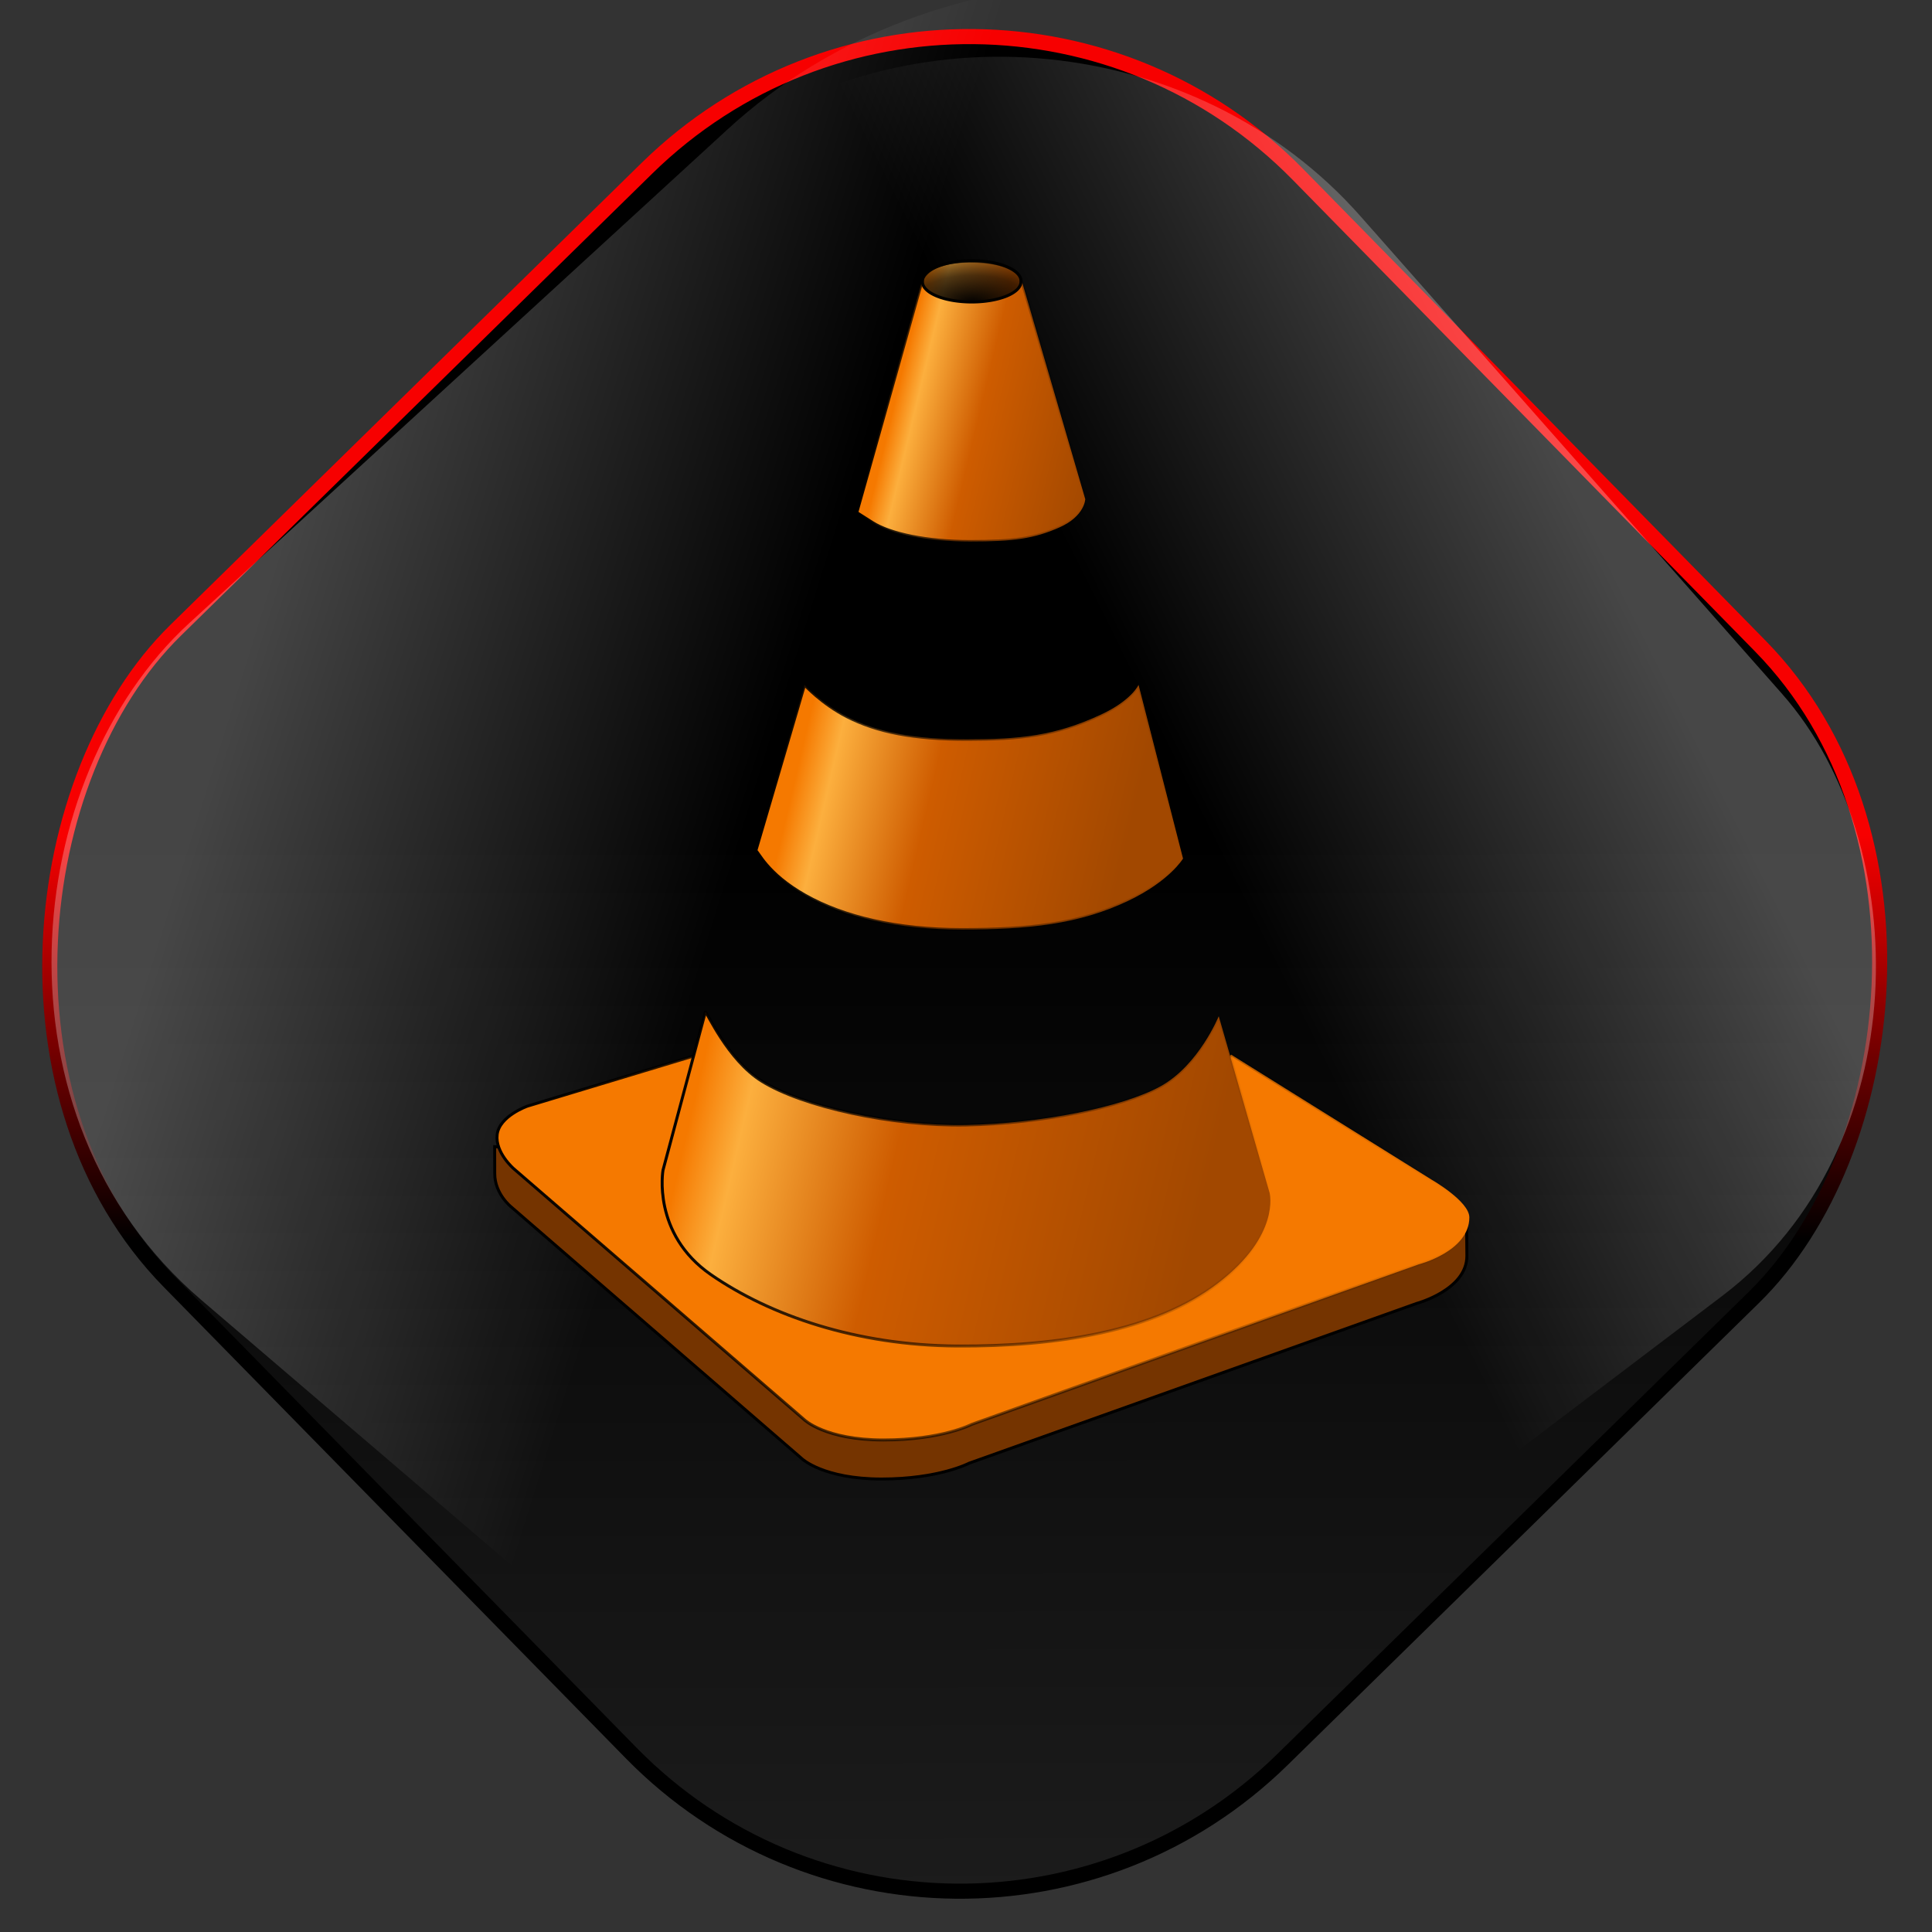 <?xml version="1.0" encoding="UTF-8" standalone="no"?>
<!-- Created with Inkscape (http://www.inkscape.org/) -->

<svg
   xmlns:dc="http://purl.org/dc/elements/1.1/"
   xmlns:cc="http://creativecommons.org/ns#"
   xmlns:rdf="http://www.w3.org/1999/02/22-rdf-syntax-ns#"
   xmlns:svg="http://www.w3.org/2000/svg"
   xmlns="http://www.w3.org/2000/svg"
   xmlns:xlink="http://www.w3.org/1999/xlink"
   xmlns:sodipodi="http://sodipodi.sourceforge.net/DTD/sodipodi-0.dtd"
   xmlns:inkscape="http://www.inkscape.org/namespaces/inkscape"
   width="256"
   height="256"
   id="svg2"
   sodipodi:version="0.32"
   inkscape:version="0.47pre0 r21549"
   version="1.0"
   sodipodi:docname="vlc.svg"
   inkscape:output_extension="org.inkscape.output.svg.inkscape">
  <rect width="100%" height="100%" fill="#333333" stroke="none"/>
  <defs
     id="defs4">
    <linearGradient
       id="linearGradient8410">
      <stop
         style="stop-color:#000000;stop-opacity:1;"
         offset="0"
         id="stop8412" />
      <stop
         id="stop8472"
         offset="0.469"
         style="stop-color:#000000;stop-opacity:0.677;" />
      <stop
         style="stop-color:#000000;stop-opacity:0;"
         offset="0.96"
         id="stop8474" />
      <stop
         style="stop-color:#000000;stop-opacity:0;"
         offset="1"
         id="stop8414" />
    </linearGradient>
    <radialGradient
       inkscape:collect="always"
       xlink:href="#linearGradient8410"
       id="radialGradient8426"
       cx="23.655"
       cy="4.695"
       fx="23.655"
       fy="4.695"
       r="1.753"
       gradientTransform="matrix(2.436,-3.01293e-7,1.436975e-7,1.162,-33.959,-1.764)"
       gradientUnits="userSpaceOnUse" />
    <linearGradient
       inkscape:collect="always"
       id="linearGradient3214">
      <stop
         style="stop-color:#000000;stop-opacity:1;"
         offset="0"
         id="stop3216" />
      <stop
         style="stop-color:#000000;stop-opacity:0;"
         offset="1"
         id="stop3218" />
    </linearGradient>
    <linearGradient
       inkscape:collect="always"
       xlink:href="#linearGradient3214"
       id="linearGradient3220"
       x1="19.683"
       y1="7.034"
       x2="27.569"
       y2="7.034"
       gradientUnits="userSpaceOnUse" />
    <linearGradient
       inkscape:collect="always"
       xlink:href="#linearGradient8388"
       id="linearGradient8408"
       x1="20.051"
       y1="5.009"
       x2="28.49"
       y2="7.034"
       gradientUnits="userSpaceOnUse" />
    <linearGradient
       inkscape:collect="always"
       id="linearGradient3222">
      <stop
         style="stop-color:#000000;stop-opacity:1;"
         offset="0"
         id="stop3224" />
      <stop
         style="stop-color:#000000;stop-opacity:0;"
         offset="1"
         id="stop3226" />
    </linearGradient>
    <linearGradient
       inkscape:collect="always"
       xlink:href="#linearGradient3222"
       id="linearGradient3228"
       x1="16.252"
       y1="20.824"
       x2="30.892"
       y2="20.824"
       gradientUnits="userSpaceOnUse" />
    <linearGradient
       inkscape:collect="always"
       xlink:href="#linearGradient8388"
       id="linearGradient8386"
       x1="15.822"
       y1="17.663"
       x2="29.234"
       y2="20.794"
       gradientUnits="userSpaceOnUse" />
    <linearGradient
       inkscape:collect="always"
       id="linearGradient3230">
      <stop
         style="stop-color:#000000;stop-opacity:1;"
         offset="0"
         id="stop3232" />
      <stop
         style="stop-color:#000000;stop-opacity:0;"
         offset="1"
         id="stop3234" />
    </linearGradient>
    <linearGradient
       inkscape:collect="always"
       xlink:href="#linearGradient3230"
       id="linearGradient3236"
       x1="13.069"
       y1="33.456"
       x2="33.859"
       y2="33.456"
       gradientUnits="userSpaceOnUse" />
    <linearGradient
       id="linearGradient8388">
      <stop
         id="stop8390"
         offset="0"
         style="stop-color:#f57900;stop-opacity:1;" />
      <stop
         style="stop-color:#f57900;stop-opacity:1;"
         offset="0.165"
         id="stop8392" />
      <stop
         style="stop-color:#fcaf3e;stop-opacity:1;"
         offset="0.25"
         id="stop8394" />
      <stop
         style="stop-color:#ce5c00;stop-opacity:1;"
         offset="0.5"
         id="stop8396" />
      <stop
         id="stop8400"
         offset="1"
         style="stop-color:#a24800;stop-opacity:1;" />
    </linearGradient>
    <linearGradient
       inkscape:collect="always"
       xlink:href="#linearGradient8388"
       id="linearGradient8434"
       x1="11.358"
       y1="28.304"
       x2="31.964"
       y2="33.092"
       gradientUnits="userSpaceOnUse"
       gradientTransform="translate(-0.13,-6.5217391e-2)" />
    <linearGradient
       inkscape:collect="always"
       id="linearGradient3238">
      <stop
         style="stop-color:#000000;stop-opacity:1;"
         offset="0"
         id="stop3240" />
      <stop
         style="stop-color:#000000;stop-opacity:0;"
         offset="1"
         id="stop3242" />
    </linearGradient>
    <linearGradient
       inkscape:collect="always"
       xlink:href="#linearGradient3238"
       id="linearGradient3244"
       x1="7.458"
       y1="35.776"
       x2="40.62"
       y2="35.776"
       gradientUnits="userSpaceOnUse" />
    <linearGradient
       inkscape:collect="always"
       id="linearGradient4613">
      <stop
         style="stop-color:#000000;stop-opacity:1;"
         offset="0"
         id="stop4615" />
      <stop
         style="stop-color:#000000;stop-opacity:0;"
         offset="1"
         id="stop4617" />
    </linearGradient>
    <linearGradient
       inkscape:collect="always"
       id="linearGradient4605">
      <stop
         style="stop-color:#f70000;stop-opacity:1;"
         offset="0"
         id="stop4607" />
      <stop
         style="stop-color:#000000;stop-opacity:1"
         offset="1"
         id="stop4609" />
    </linearGradient>
    <linearGradient
       id="linearGradient4591"
       inkscape:collect="always">
      <stop
         id="stop4593"
         offset="0"
         style="stop-color:#ffffff;stop-opacity:1" />
      <stop
         id="stop4595"
         offset="1"
         style="stop-color:#ffffff;stop-opacity:0;" />
    </linearGradient>
    <mask
       maskUnits="userSpaceOnUse"
       x="122.963"
       y="97.149"
       width="576.609"
       height="587.491"
       id="XMLID_23_">
      <g
         id="g31"
         style="filter:url(#Adobe_OpacityMaskFilter)">
        <radialGradient
           id="XMLID_24_"
           cx="88.978"
           cy="-20.899"
           r="673.116"
           fx="88.978"
           fy="-20.899"
           gradientUnits="userSpaceOnUse">
          <stop
             offset="0.309"
             style="stop-color:#FFFFFF"
             id="stop34" />
          <stop
             offset="1"
             style="stop-color:#000000"
             id="stop3816" />
        </radialGradient>
        <ellipse
           sodipodi:ry="349.10599"
           sodipodi:rx="512.93402"
           sodipodi:cy="286.172"
           sodipodi:cx="295.89499"
           cx="295.895"
           cy="286.172"
           rx="512.934"
           ry="349.106"
           id="ellipse38"
           style="fill:url(#XMLID_24_)" />
      </g>
    </mask>
    <linearGradient
       inkscape:collect="always"
       xlink:href="#linearGradient4591"
       id="linearGradient3196"
       x1="99.881"
       y1="68.793"
       x2="171.013"
       y2="46.998"
       gradientUnits="userSpaceOnUse"
       gradientTransform="matrix(0.83,0,0,0.965,-179.554,176.057)" />
    <linearGradient
       inkscape:collect="always"
       xlink:href="#linearGradient4591"
       id="linearGradient4599"
       gradientUnits="userSpaceOnUse"
       gradientTransform="matrix(0.946,0,0,1.108,6.549,0.421)"
       x1="104.922"
       y1="71.555"
       x2="161.923"
       y2="35.138" />
    <linearGradient
       inkscape:collect="always"
       xlink:href="#linearGradient4605"
       id="linearGradient4611"
       x1="168.566"
       y1="-13.762"
       x2="206.94"
       y2="23.825"
       gradientUnits="userSpaceOnUse" />
    <linearGradient
       inkscape:collect="always"
       xlink:href="#linearGradient4613"
       id="linearGradient4619"
       x1="168.566"
       y1="-13.762"
       x2="351.362"
       y2="165.287"
       gradientUnits="userSpaceOnUse" />
  </defs>
  <sodipodi:namedview
     id="base"
     pagecolor="#ffffff"
     bordercolor="#666666"
     borderopacity="1.0"
     gridtolerance="10000"
     guidetolerance="10"
     objecttolerance="10"
     inkscape:pageopacity="0.0"
     inkscape:pageshadow="2"
     inkscape:zoom="1.2871553"
     inkscape:cx="128"
     inkscape:cy="97.383295"
     inkscape:document-units="px"
     inkscape:current-layer="layer1"
     showgrid="false"
     showguides="true"
     inkscape:guide-bbox="true"
     inkscape:window-width="773"
     inkscape:window-height="676"
     inkscape:window-x="304"
     inkscape:window-y="113" />
  <g
     inkscape:label="Layer 1"
     inkscape:groupmode="layer"
     id="layer1">
    <rect
       style="opacity:1;fill:url(#linearGradient4619);fill-opacity:1;stroke:url(#linearGradient4611);stroke-width:2;stroke-miterlimit:4;stroke-dasharray:none;stroke-opacity:1"
       id="rect2383"
       width="209.543"
       height="209.543"
       x="75.938"
       y="-106.639"
       ry="61.031"
       transform="matrix(0.7,0.714,-0.714,0.7,0,0)" />
    <rect
       style="opacity:0.269;fill:url(#linearGradient4599);fill-opacity:1;stroke:none;stroke-width:2;stroke-miterlimit:4;stroke-dasharray:none;stroke-opacity:1"
       id="rect4597"
       width="198.182"
       height="232.086"
       x="78.369"
       y="-117.689"
       ry="67.597"
       transform="matrix(0.76,0.65,-0.737,0.676,0,0)" />
    <rect
       transform="matrix(-0.797,0.604,0.662,0.75,0,0)"
       ry="58.892"
       y="73.156"
       x="-116.516"
       height="202.198"
       width="173.947"
       id="rect3188"
       style="opacity:0.278;fill:url(#linearGradient3196);fill-opacity:1;stroke:none;stroke-width:2;stroke-miterlimit:4;stroke-dasharray:none;stroke-opacity:1" />
    <path
       sodipodi:nodetypes="ccc"
       id="path2276"
       d="M 108.104,41.663 L 108.104,37.156 L 108.104,41.663 z"
       style="fill:#ffffff;fill-opacity:0.757;fill-rule:nonzero;stroke:none;stroke-width:0.5;stroke-linecap:round;stroke-linejoin:round;stroke-miterlimit:4;stroke-dasharray:none;stroke-dashoffset:4;stroke-opacity:1" />
    <g
       id="g3246"
       transform="matrix(3.9,0,0,3.9,36.524,25.746)">
      <path
         style="fill:#753400;fill-opacity:1;fill-rule:evenodd;stroke:#000000;stroke-width:0.1;stroke-linecap:butt;stroke-linejoin:miter;stroke-miterlimit:4;stroke-dasharray:none;stroke-opacity:1"
         d="M 7.442,32.357 C 7.442,32.357 7.444,32.611 7.444,33.275 C 7.444,33.967 8.007,34.408 8.007,34.408 L 17.885,42.963 C 17.885,42.963 18.613,43.649 20.586,43.649 C 22.544,43.649 23.559,43.113 23.559,43.113 L 38.765,37.684 C 38.765,37.684 40.473,37.226 40.473,36.071 C 40.473,35.524 40.461,35.07 40.461,35.07 L 7.442,32.357 z"
         id="path2225"
         sodipodi:nodetypes="czcczccscc" />
      <path
         id="path1350"
         d="M 32.463,29.23 C 31.276,30.854 27.607,32.011 23.276,32.011 C 19.006,32.011 15.39,30.881 14.151,29.292 L 8.557,30.98 C 8.557,30.98 7.601,31.313 7.526,31.948 C 7.454,32.558 8.088,33.105 8.088,33.105 L 17.963,41.636 C 17.963,41.636 18.675,42.323 20.651,42.323 C 22.64,42.323 23.651,41.792 23.651,41.792 L 38.838,36.355 C 38.838,36.355 40.557,35.916 40.557,34.761 C 40.557,34.214 39.276,33.48 39.276,33.48 L 32.463,29.23 z"
         style="fill:#f57900;fill-opacity:1;fill-rule:evenodd;stroke:url(#linearGradient3244);stroke-width:0.1;stroke-linecap:butt;stroke-linejoin:miter;stroke-miterlimit:4;stroke-dasharray:none;stroke-opacity:1" />
      <path
         sodipodi:nodetypes="ccsssccsssc"
         id="path2229"
         d="M 14.6,27.782 L 13.161,33.156 C 13.161,33.156 12.777,35.315 14.792,36.707 C 16.808,38.098 19.735,39.106 23.141,39.13 C 26.548,39.154 29.883,38.626 32.018,36.995 C 34.154,35.363 33.77,33.924 33.77,33.924 L 32.042,27.926 C 32.042,27.926 31.371,29.581 30.075,30.301 C 28.779,31.021 25.972,31.573 23.453,31.621 C 20.934,31.668 17.911,30.997 16.52,30.133 C 15.354,29.409 14.648,27.758 14.6,27.782 z"
         style="fill:url(#linearGradient8434);fill-opacity:1;fill-rule:evenodd;stroke:url(#linearGradient3236);stroke-width:0.1;stroke-linecap:butt;stroke-linejoin:miter;stroke-miterlimit:4;stroke-dasharray:none;stroke-opacity:1" />
      <path
         sodipodi:nodetypes="cczzsccszsc"
         id="path3979"
         d="M 16.314,22.305 L 17.97,16.667 C 17.97,16.667 18.55,17.307 19.409,17.747 C 20.441,18.274 21.671,18.517 23.496,18.517 C 25.295,18.517 26.493,18.398 28.046,17.675 C 29.091,17.188 29.318,16.667 29.318,16.667 L 30.829,22.569 C 30.829,22.569 30.376,23.334 28.958,24.008 C 27.293,24.8 25.575,24.981 23.317,24.981 C 21.131,24.981 19.313,24.56 17.994,23.816 C 16.674,23.073 16.386,22.305 16.314,22.305 z"
         style="fill:url(#linearGradient8386);fill-opacity:1;fill-rule:evenodd;stroke:url(#linearGradient3228);stroke-width:0.1;stroke-linecap:butt;stroke-linejoin:miter;stroke-miterlimit:4;stroke-dasharray:none;stroke-opacity:1" />
      <path
         sodipodi:nodetypes="cczccszsc"
         id="path5729"
         d="M 19.745,10.813 L 21.976,2.896 C 21.976,2.896 22.147,2.272 23.573,2.272 C 25.173,2.272 25.329,2.872 25.329,2.872 L 27.507,10.357 C 27.507,10.357 27.494,10.933 26.631,11.317 C 25.758,11.705 25.059,11.797 23.594,11.797 C 22.131,11.797 20.886,11.539 20.273,11.149 L 19.745,10.813 z"
         style="fill:url(#linearGradient8408);fill-opacity:1;fill-rule:evenodd;stroke:url(#linearGradient3220);stroke-width:0.1;stroke-linecap:butt;stroke-linejoin:miter;stroke-miterlimit:4;stroke-dasharray:none;stroke-opacity:1" />
      <path
         transform="matrix(0.989,0,0,1,0.254,1.5369e-2)"
         d="M 25.346,2.942 A 1.691,0.685 0 1 1 21.965,2.942 A 1.691,0.685 0 1 1 25.346,2.942 z"
         sodipodi:ry="0.68485433"
         sodipodi:rx="1.6905414"
         sodipodi:cy="2.9415195"
         sodipodi:cx="23.655239"
         id="path7481"
         style="opacity:1;fill:url(#radialGradient8426);fill-opacity:1;fill-rule:nonzero;stroke:#000000;stroke-width:0.1;stroke-linecap:butt;stroke-linejoin:round;marker:none;marker-start:none;marker-mid:none;marker-end:none;stroke-miterlimit:4;stroke-dasharray:none;stroke-dashoffset:0;stroke-opacity:1;visibility:visible;display:inline;overflow:visible"
         sodipodi:type="arc" />
    </g>
  </g>
</svg>
